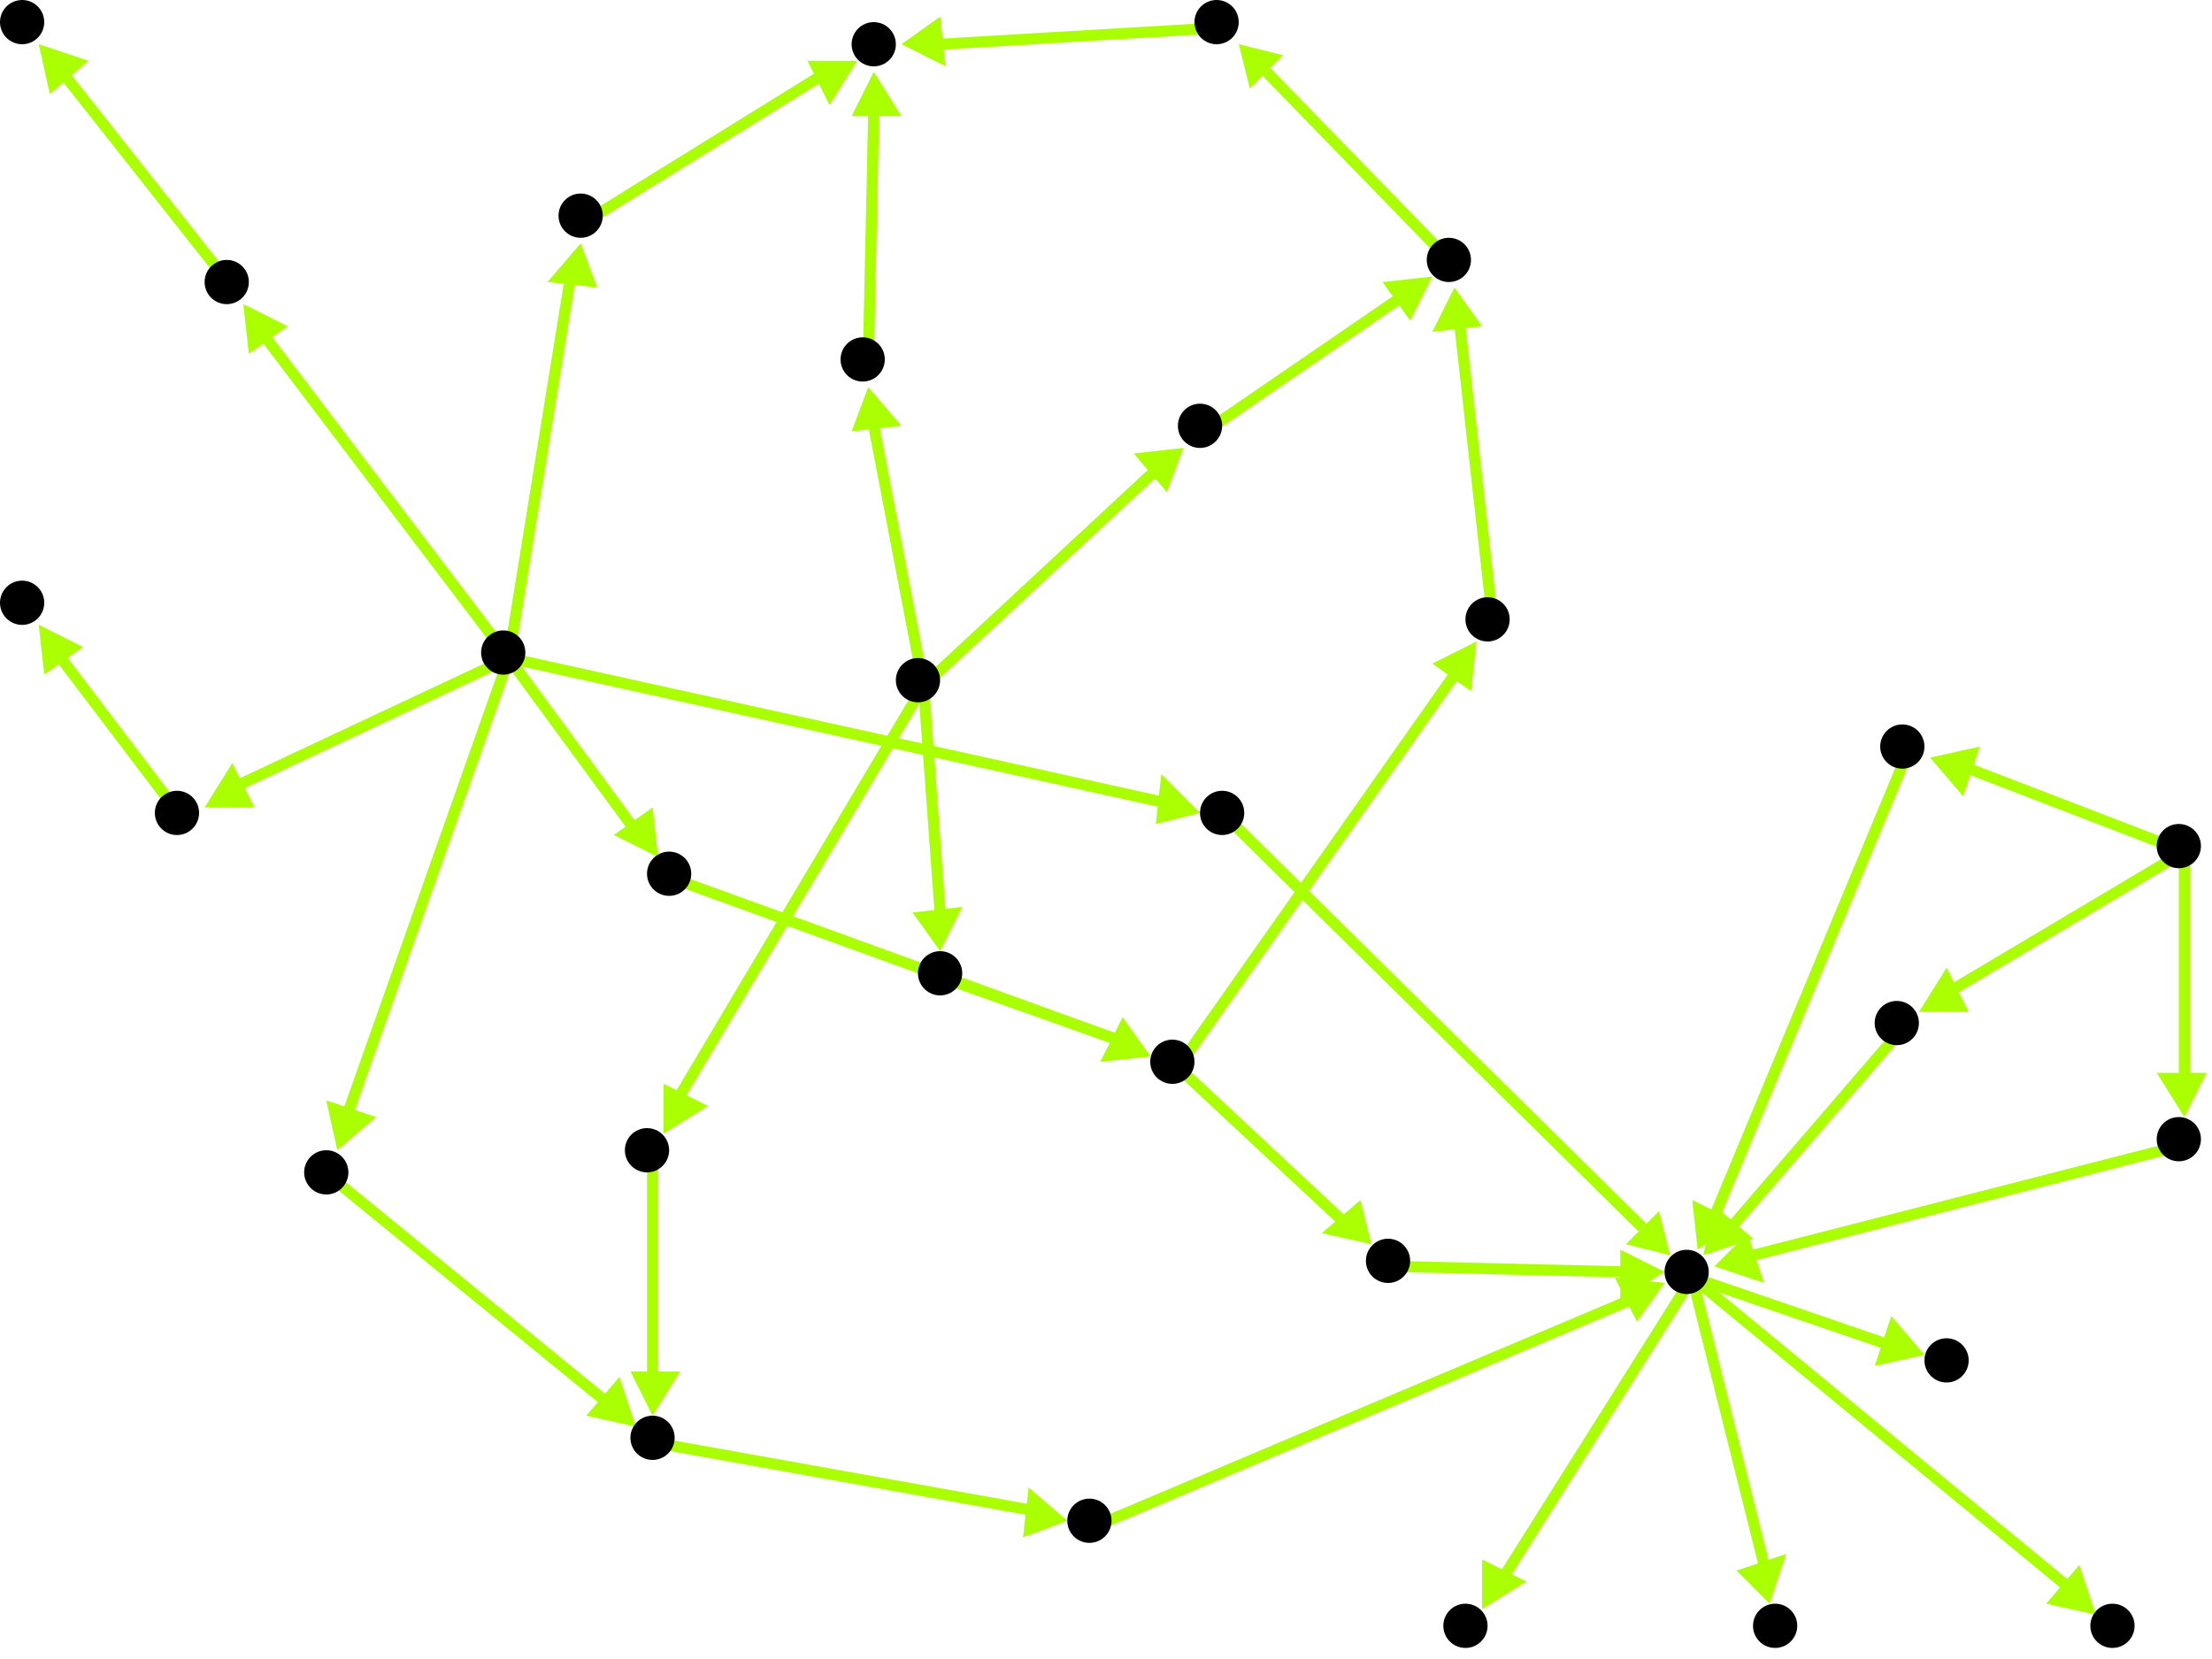 <?xml version="1.0" encoding="utf-8"?>
<!-- Created with Hypercube (http://tumic.wz.cz/hypercube) -->

<svg width="400" height="300" viewBox="0 0 400 300" xmlns="http://www.w3.org/2000/svg" baseProfile="tiny">

<g font-family="Helvetica" font-weight="normal">

<g>
	<polygon points="268,291 268,282 276,286" fill="#aaff00"/>
	<line x1="306" y1="231" x2="272" y2="285" stroke="#aaff00" stroke-width="2"/>
</g>
<g>
	<polygon points="348,245 339,247 342,238" fill="#aaff00"/>
	<line x1="306" y1="231" x2="341" y2="243" stroke="#aaff00" stroke-width="2"/>
</g>
<g>
	<polygon points="379,292 370,290 376,283" fill="#aaff00"/>
	<line x1="306" y1="231" x2="374" y2="287" stroke="#aaff00" stroke-width="2"/>
</g>
<g>
	<polygon points="320,290 314,284 323,281" fill="#aaff00"/>
	<line x1="306" y1="231" x2="319" y2="283" stroke="#aaff00" stroke-width="2"/>
</g>
<g>
	<polygon points="310,229 316,223 319,232" fill="#aaff00"/>
	<line x1="395" y1="207" x2="317" y2="227" stroke="#aaff00" stroke-width="2"/>
</g>
<g>
	<polygon points="395,202 390,194 399,194" fill="#aaff00"/>
	<line x1="395" y1="154" x2="395" y2="195" stroke="#aaff00" stroke-width="2"/>
</g>
<g>
	<polygon points="349,137 358,135 355,144" fill="#aaff00"/>
	<line x1="395" y1="154" x2="356" y2="139" stroke="#aaff00" stroke-width="2"/>
</g>
<g>
	<polygon points="347,183 352,175 356,183" fill="#aaff00"/>
	<line x1="395" y1="154" x2="353" y2="179" stroke="#aaff00" stroke-width="2"/>
</g>
<g>
	<polygon points="307,226 306,217 314,221" fill="#aaff00"/>
	<line x1="345" y1="136" x2="310" y2="220" stroke="#aaff00" stroke-width="2"/>
</g>
<g>
	<polygon points="308,227 310,218 317,224" fill="#aaff00"/>
	<line x1="344" y1="186" x2="313" y2="222" stroke="#aaff00" stroke-width="2"/>
</g>
<g>
	<polygon points="302,227 294,225 300,219" fill="#aaff00"/>
	<line x1="222" y1="148" x2="297" y2="222" stroke="#aaff00" stroke-width="2"/>
</g>
<g>
	<polygon points="37,146 42,138 46,146" fill="#aaff00"/>
	<line x1="92" y1="119" x2="43" y2="142" stroke="#aaff00" stroke-width="2"/>
</g>
<g>
	<polygon points="61,208 59,199 68,202" fill="#aaff00"/>
	<line x1="92" y1="119" x2="63" y2="201" stroke="#aaff00" stroke-width="2"/>
</g>
<g>
	<polygon points="119,155 111,151 118,146" fill="#aaff00"/>
	<line x1="92" y1="119" x2="114" y2="149" stroke="#aaff00" stroke-width="2"/>
</g>
<g>
	<polygon points="217,147 209,149 210,140" fill="#aaff00"/>
	<line x1="92" y1="119" x2="210" y2="145" stroke="#aaff00" stroke-width="2"/>
</g>
<g>
	<polygon points="105,44 108,52 99,51" fill="#aaff00"/>
	<line x1="92" y1="119" x2="103" y2="51" stroke="#aaff00" stroke-width="2"/>
</g>
<g>
	<polygon points="44,55 52,59 45,64" fill="#aaff00"/>
	<line x1="92" y1="119" x2="48" y2="61" stroke="#aaff00" stroke-width="2"/>
</g>
<g>
	<polygon points="7,113 15,117 8,122" fill="#aaff00"/>
	<line x1="33" y1="148" x2="11" y2="119" stroke="#aaff00" stroke-width="2"/>
</g>
<g>
	<polygon points="115,258 106,256 112,249" fill="#aaff00"/>
	<line x1="60" y1="213" x2="109" y2="253" stroke="#aaff00" stroke-width="2"/>
</g>
<g>
	<polygon points="193,275 185,278 186,269" fill="#aaff00"/>
	<line x1="119" y1="261" x2="186" y2="273" stroke="#aaff00" stroke-width="2"/>
</g>
<g>
	<polygon points="301,232 296,239 292,231" fill="#aaff00"/>
	<line x1="198" y1="276" x2="295" y2="235" stroke="#aaff00" stroke-width="2"/>
</g>
<g>
	<polygon points="118,256 114,248 123,248" fill="#aaff00"/>
	<line x1="118" y1="209" x2="118" y2="249" stroke="#aaff00" stroke-width="2"/>
</g>
<g>
	<polygon points="120,205 120,196 128,200" fill="#aaff00"/>
	<line x1="167" y1="124" x2="123" y2="198" stroke="#aaff00" stroke-width="2"/>
</g>
<g>
	<polygon points="170,172 165,165 174,164" fill="#aaff00"/>
	<line x1="167" y1="124" x2="170" y2="165" stroke="#aaff00" stroke-width="2"/>
</g>
<g>
	<polygon points="157,70 163,77 154,78" fill="#aaff00"/>
	<line x1="167" y1="124" x2="158" y2="77" stroke="#aaff00" stroke-width="2"/>
</g>
<g>
	<polygon points="214,81 211,89 205,82" fill="#aaff00"/>
	<line x1="167" y1="124" x2="209" y2="85" stroke="#aaff00" stroke-width="2"/>
</g>
<g>
	<polygon points="208,191 199,192 203,184" fill="#aaff00"/>
	<line x1="171" y1="177" x2="202" y2="188" stroke="#aaff00" stroke-width="2"/>
</g>
<g>
	<polygon points="248,225 239,223 246,217" fill="#aaff00"/>
	<line x1="213" y1="193" x2="243" y2="221" stroke="#aaff00" stroke-width="2"/>
</g>
<g>
	<polygon points="267,116 266,125 259,120" fill="#aaff00"/>
	<line x1="213" y1="193" x2="263" y2="122" stroke="#aaff00" stroke-width="2"/>
</g>
<g>
	<polygon points="301,230 293,235 293,226" fill="#aaff00"/>
	<line x1="252" y1="229" x2="294" y2="230" stroke="#aaff00" stroke-width="2"/>
</g>
<g>
	<polygon points="263,52 268,59 259,60" fill="#aaff00"/>
	<line x1="270" y1="113" x2="264" y2="59" stroke="#aaff00" stroke-width="2"/>
</g>
<g>
	<polygon points="224,8 232,10 226,16" fill="#aaff00"/>
	<line x1="263" y1="48" x2="229" y2="13" stroke="#aaff00" stroke-width="2"/>
</g>
<g>
	<polygon points="163,8 170,3 171,12" fill="#aaff00"/>
	<line x1="221" y1="5" x2="170" y2="8" stroke="#aaff00" stroke-width="2"/>
</g>
<g>
	<polygon points="155,11 150,19 146,11" fill="#aaff00"/>
	<line x1="106" y1="40" x2="148" y2="14" stroke="#aaff00" stroke-width="2"/>
</g>
<g>
	<polygon points="158,13 163,21 154,21" fill="#aaff00"/>
	<line x1="157" y1="66" x2="158" y2="20" stroke="#aaff00" stroke-width="2"/>
</g>
<g>
	<polygon points="259,50 255,58 250,51" fill="#aaff00"/>
	<line x1="218" y1="78" x2="253" y2="54" stroke="#aaff00" stroke-width="2"/>
</g>
<g>
	<polygon points="208,191 199,192 203,184" fill="#aaff00"/>
	<line x1="122" y1="159" x2="202" y2="188" stroke="#aaff00" stroke-width="2"/>
</g>
<g>
	<polygon points="7,8 16,11 9,17" fill="#aaff00"/>
	<line x1="42" y1="52" x2="12" y2="14" stroke="#aaff00" stroke-width="2"/>
</g>

<g fill="#000000">
	<circle cx="305" cy="230" r="4"/>
</g>
<g fill="#000000">
	<circle cx="265" cy="294" r="4"/>
</g>
<g fill="#000000">
	<circle cx="352" cy="246" r="4"/>
</g>
<g fill="#000000">
	<circle cx="382" cy="294" r="4"/>
</g>
<g fill="#000000">
	<circle cx="321" cy="294" r="4"/>
</g>
<g fill="#000000">
	<circle cx="158" cy="8" r="4"/>
</g>
<g fill="#000000">
	<circle cx="4" cy="109" r="4"/>
</g>
<g fill="#000000">
	<circle cx="394" cy="153" r="4"/>
</g>
<g fill="#000000">
	<circle cx="394" cy="206" r="4"/>
</g>
<g fill="#000000">
	<circle cx="344" cy="135" r="4"/>
</g>
<g fill="#000000">
	<circle cx="343" cy="185" r="4"/>
</g>
<g fill="#000000">
	<circle cx="91" cy="118" r="4"/>
</g>
<g fill="#000000">
	<circle cx="32" cy="147" r="4"/>
</g>
<g fill="#000000">
	<circle cx="59" cy="212" r="4"/>
</g>
<g fill="#000000">
	<circle cx="121" cy="158" r="4"/>
</g>
<g fill="#000000">
	<circle cx="221" cy="147" r="4"/>
</g>
<g fill="#000000">
	<circle cx="105" cy="39" r="4"/>
</g>
<g fill="#000000">
	<circle cx="41" cy="51" r="4"/>
</g>
<g fill="#000000">
	<circle cx="4" cy="4" r="4"/>
</g>
<g fill="#000000">
	<circle cx="262" cy="47" r="4"/>
</g>
<g fill="#000000">
	<circle cx="220" cy="4" r="4"/>
</g>
<g fill="#000000">
	<circle cx="212" cy="192" r="4"/>
</g>
<g fill="#000000">
	<circle cx="251" cy="228" r="4"/>
</g>
<g fill="#000000">
	<circle cx="269" cy="112" r="4"/>
</g>
<g fill="#000000">
	<circle cx="118" cy="260" r="4"/>
</g>
<g fill="#000000">
	<circle cx="197" cy="275" r="4"/>
</g>
<g fill="#000000">
	<circle cx="166" cy="123" r="4"/>
</g>
<g fill="#000000">
	<circle cx="117" cy="208" r="4"/>
</g>
<g fill="#000000">
	<circle cx="170" cy="176" r="4"/>
</g>
<g fill="#000000">
	<circle cx="156" cy="65" r="4"/>
</g>
<g fill="#000000">
	<circle cx="217" cy="77" r="4"/>
</g>

</g>

</svg>
